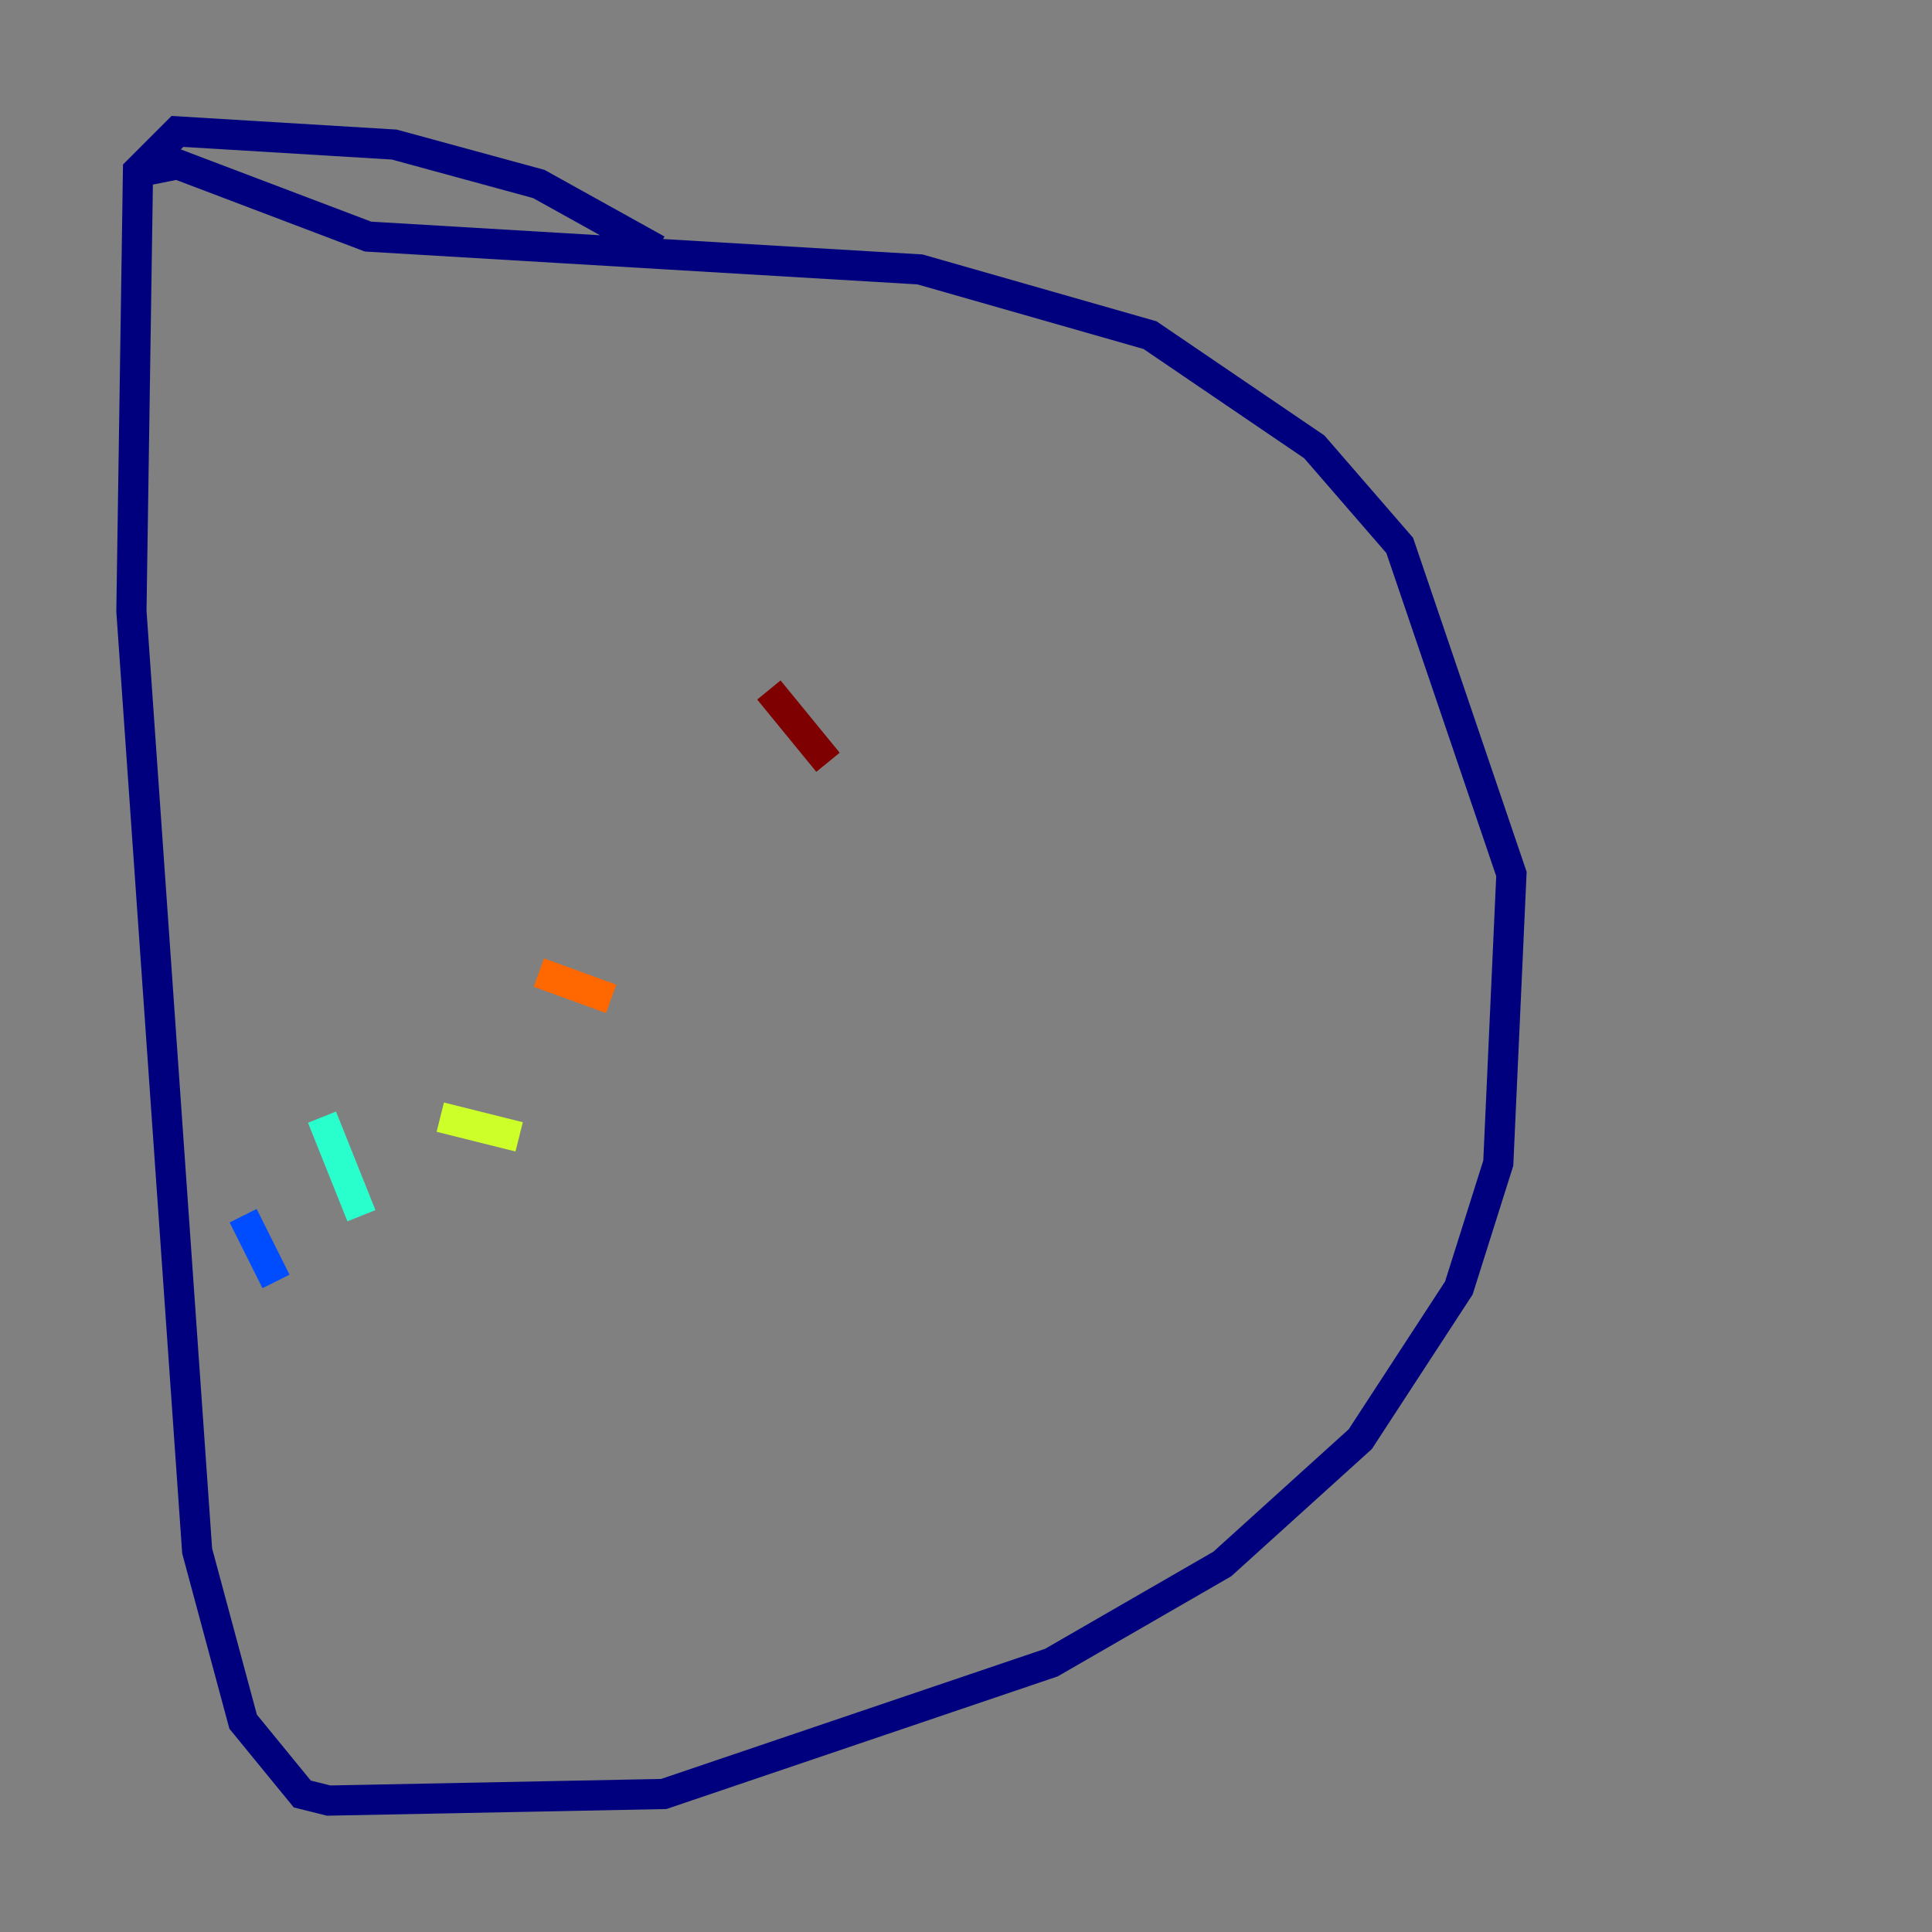 <?xml version="1.0" encoding="utf-8" ?>
<svg baseProfile="tiny" height="128" version="1.2" viewBox="0,0,128,128" width="128" xmlns="http://www.w3.org/2000/svg" xmlns:ev="http://www.w3.org/2001/xml-events" xmlns:xlink="http://www.w3.org/1999/xlink"><rect x="0" y="0" width="128" height="128" fill="#808080" stroke="none"/><defs /><polyline fill="none" points="43.537,16.544 35.701,12.191 26.122,9.578 11.755,8.707 9.143,11.32 8.707,40.49 13.061,102.748 16.109,114.068 20.027,118.857 21.769,119.293 43.973,118.857 69.66,110.15 80.98,103.619 90.122,95.347 96.653,85.333 99.265,77.061 100.136,57.905 92.735,36.136 87.075,29.605 76.191,22.204 60.952,17.85 24.381,15.674 11.755,10.884 9.578,11.32" stroke="#00007f" stroke-width="2" /><polyline fill="none" points="16.109,80.544 18.286,84.898" stroke="#004cff" stroke-width="2" /><polyline fill="none" points="21.333,74.014 23.946,80.544" stroke="#29ffcd" stroke-width="2" /><polyline fill="none" points="29.17,74.014 34.395,75.32" stroke="#cdff29" stroke-width="2" /><polyline fill="none" points="35.701,64.435 40.49,66.177" stroke="#ff6700" stroke-width="2" /><polyline fill="none" points="50.939,45.714 54.857,50.503" stroke="#7f0000" stroke-width="2" /></svg>